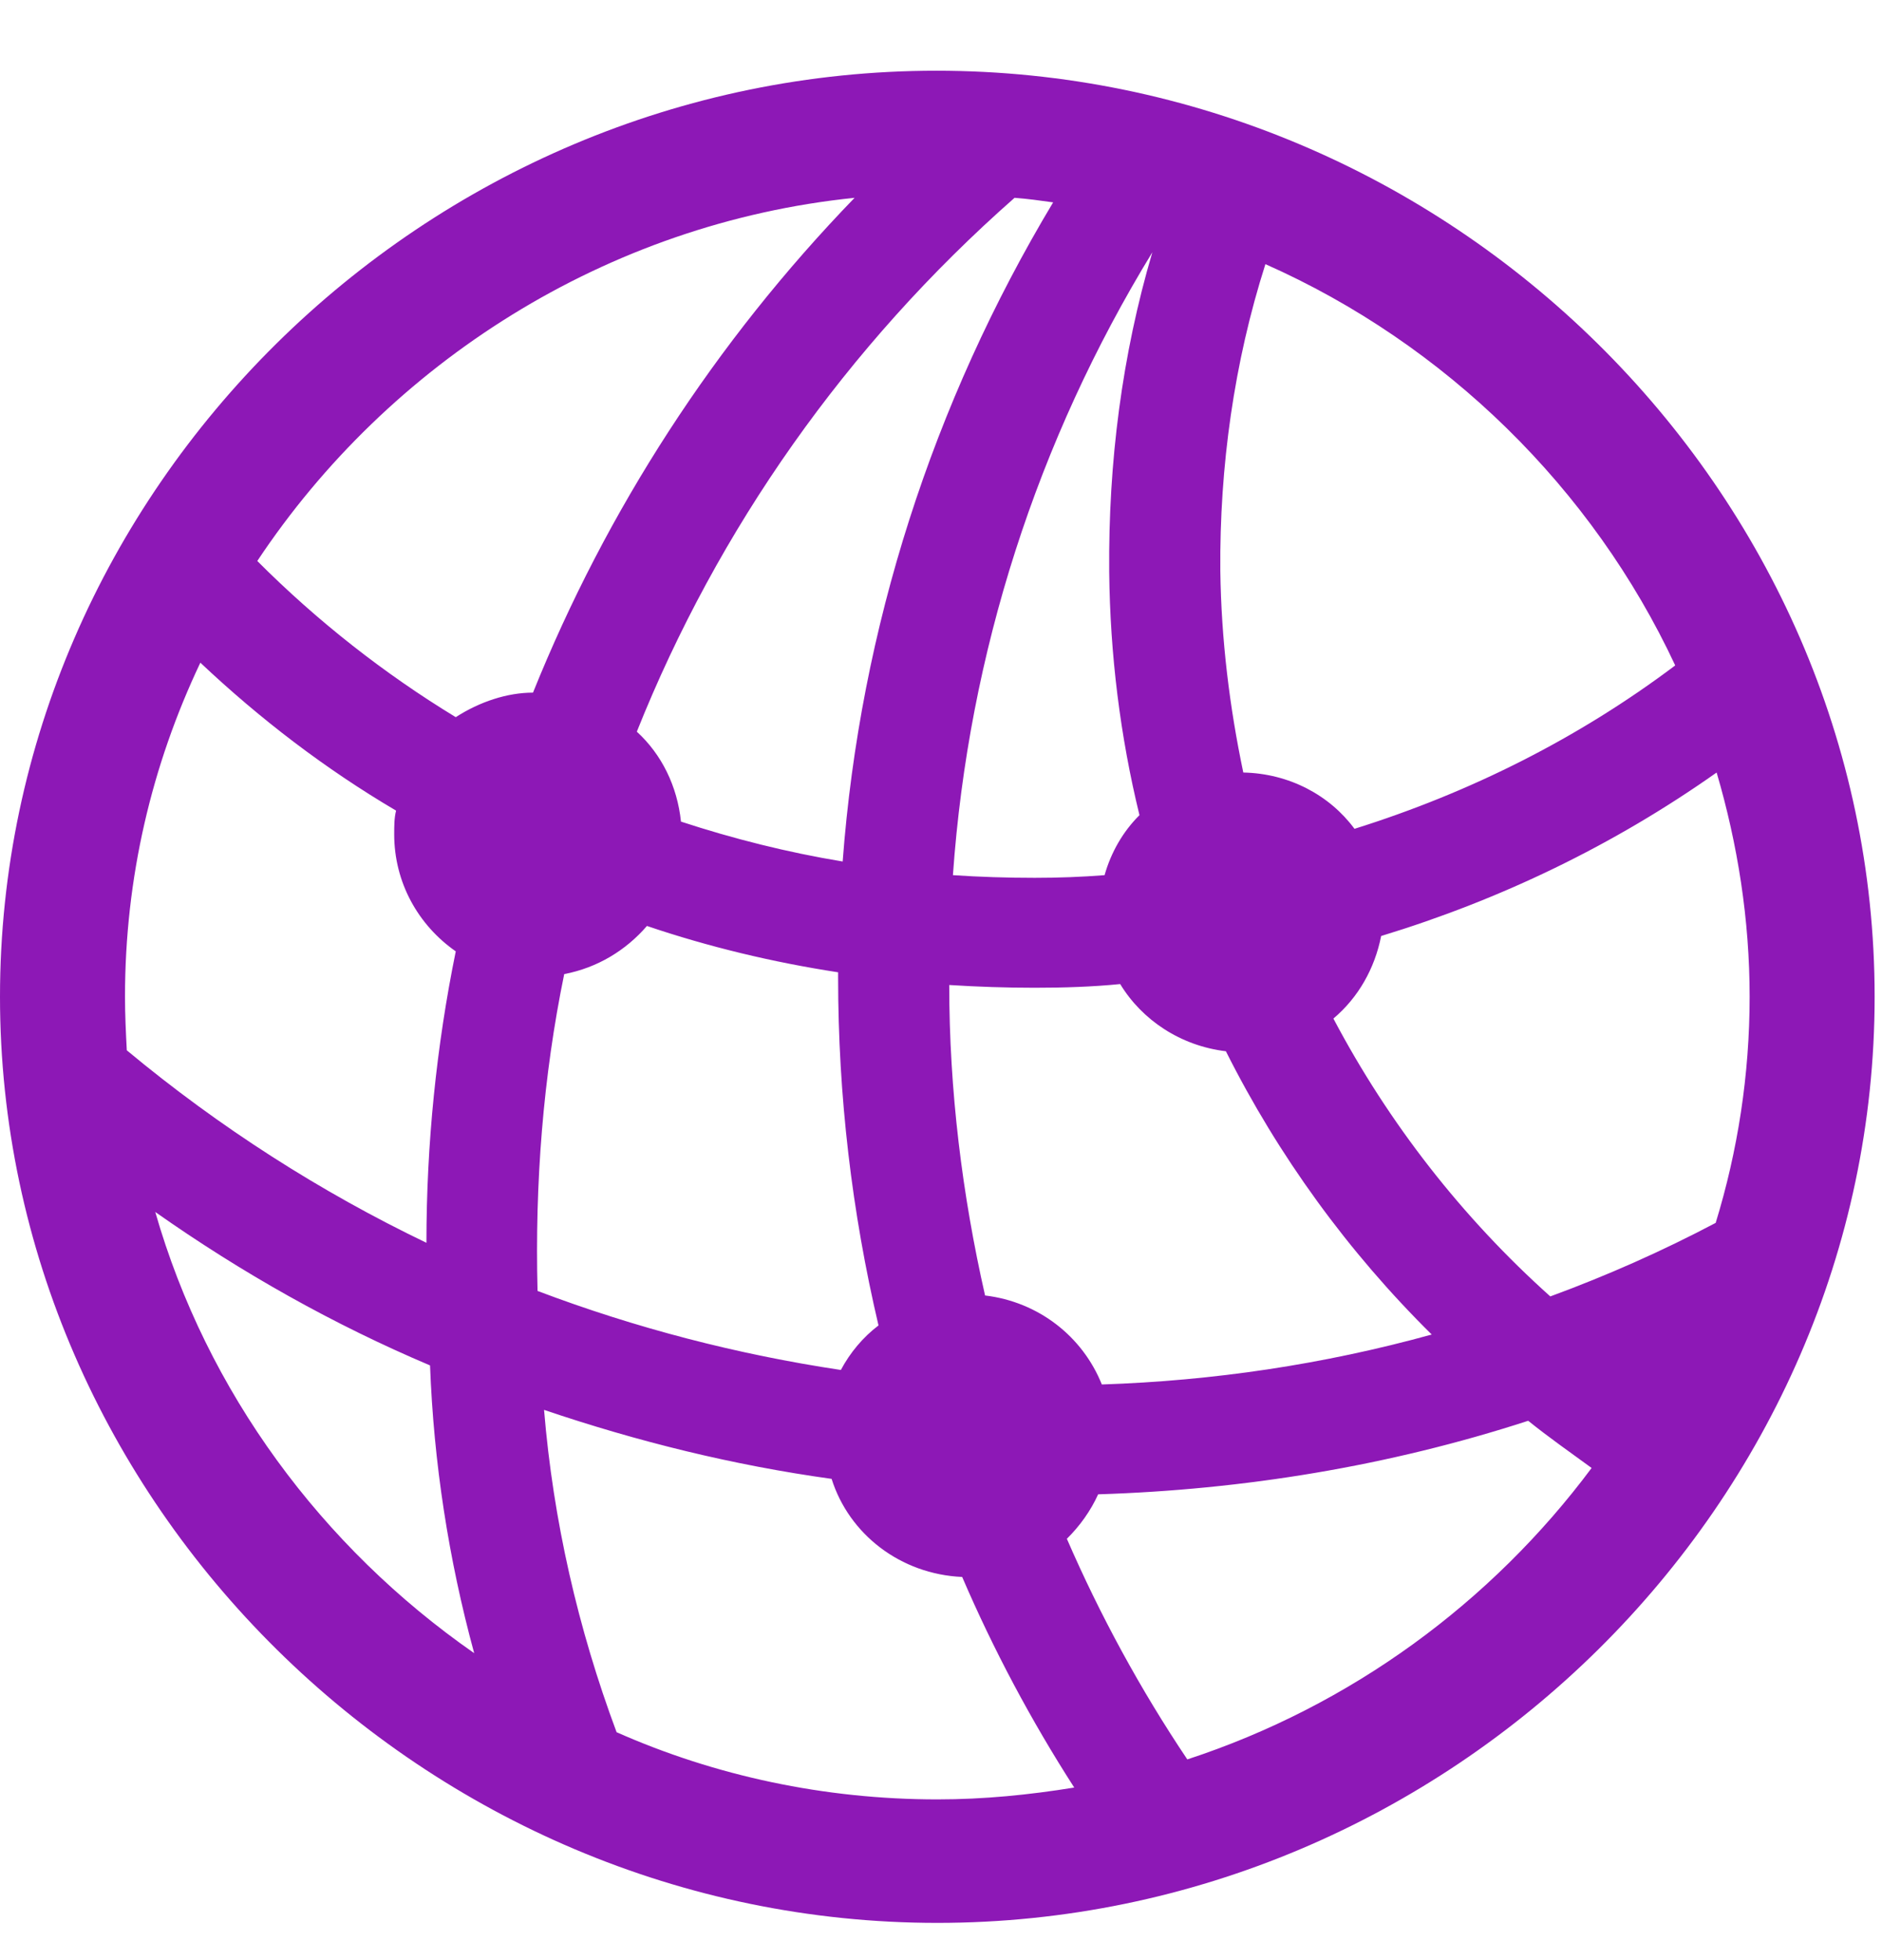 <svg width="24" height="25" viewBox="0 0 24 25" fill="none" xmlns="http://www.w3.org/2000/svg">
<path d="M11.953 24.525C18.492 24.525 23.906 19.163 23.906 12.713C23.906 6.252 18.48 0.902 11.941 0.902C5.414 0.902 0 6.252 0 12.713C0 19.163 5.426 24.525 11.953 24.525ZM8.684 10.479C8.637 10.027 8.438 9.622 8.121 9.332C9.152 6.75 10.793 4.411 12.938 2.523C13.102 2.535 13.266 2.558 13.43 2.581C11.895 5.14 10.969 8.012 10.746 10.988C10.043 10.872 9.352 10.698 8.684 10.479ZM3.281 7.155C4.957 4.631 7.734 2.847 10.898 2.523C9.117 4.364 7.734 6.507 6.797 8.834C6.469 8.834 6.117 8.95 5.812 9.147C4.898 8.591 4.043 7.919 3.281 7.155ZM14.145 7.294C14.156 8.348 14.285 9.39 14.531 10.397C14.32 10.606 14.168 10.872 14.086 11.162C13.793 11.185 13.5 11.196 13.195 11.196C12.844 11.196 12.492 11.185 12.152 11.162C12.352 8.325 13.23 5.615 14.695 3.218C14.309 4.527 14.133 5.893 14.145 7.294ZM15.562 7.282C15.551 5.951 15.738 4.619 16.137 3.369C18.434 4.388 20.309 6.229 21.363 8.487C20.133 9.413 18.75 10.108 17.273 10.571C16.957 10.143 16.441 9.865 15.855 9.853C15.68 9.019 15.574 8.163 15.562 7.282ZM1.594 12.713C1.594 11.196 1.934 9.761 2.555 8.452C3.316 9.17 4.148 9.807 5.051 10.339C5.027 10.432 5.027 10.536 5.027 10.641C5.027 11.254 5.332 11.799 5.812 12.134C5.566 13.339 5.438 14.589 5.438 15.851C4.09 15.203 2.801 14.381 1.617 13.396C1.605 13.165 1.594 12.945 1.594 12.713ZM22.312 12.713C22.312 13.709 22.16 14.682 21.879 15.597C21.199 15.956 20.496 16.268 19.77 16.535C18.645 15.527 17.707 14.323 17.004 12.991C17.32 12.725 17.531 12.354 17.613 11.938C19.137 11.474 20.578 10.78 21.891 9.853C22.16 10.768 22.312 11.729 22.312 12.713ZM10.688 12.47C10.688 13.976 10.863 15.458 11.203 16.905C11.004 17.056 10.84 17.253 10.723 17.473C9.41 17.276 8.109 16.94 6.855 16.465C6.82 15.087 6.926 13.732 7.195 12.424C7.617 12.343 7.98 12.123 8.25 11.81C9.035 12.076 9.855 12.273 10.688 12.401C10.688 12.424 10.688 12.447 10.688 12.47ZM13.195 12.598C13.57 12.598 13.934 12.586 14.285 12.551C14.566 13.014 15.059 13.339 15.633 13.408C16.301 14.74 17.191 15.967 18.258 17.021C16.875 17.403 15.469 17.611 14.051 17.658C13.805 17.044 13.242 16.604 12.562 16.523C12.27 15.238 12.105 13.906 12.105 12.563C12.469 12.586 12.832 12.598 13.195 12.598ZM1.98 15.458C3.082 16.234 4.254 16.894 5.484 17.415C5.531 18.654 5.719 19.881 6.047 21.085C4.102 19.731 2.637 17.75 1.98 15.458ZM11.953 22.95C10.512 22.95 9.117 22.649 7.863 22.093C7.371 20.773 7.055 19.395 6.938 17.982C8.133 18.387 9.352 18.688 10.605 18.862C10.828 19.569 11.484 20.078 12.27 20.113C12.668 21.039 13.148 21.942 13.699 22.799C13.125 22.892 12.551 22.95 11.953 22.95ZM13.605 19.626C13.77 19.464 13.91 19.267 14.004 19.059C15.855 19.001 17.707 18.7 19.488 18.121C19.746 18.329 20.027 18.526 20.297 18.723C19.02 20.437 17.227 21.757 15.141 22.44C14.543 21.549 14.027 20.599 13.605 19.626Z" fill="#8D18B6"/>
</svg>
